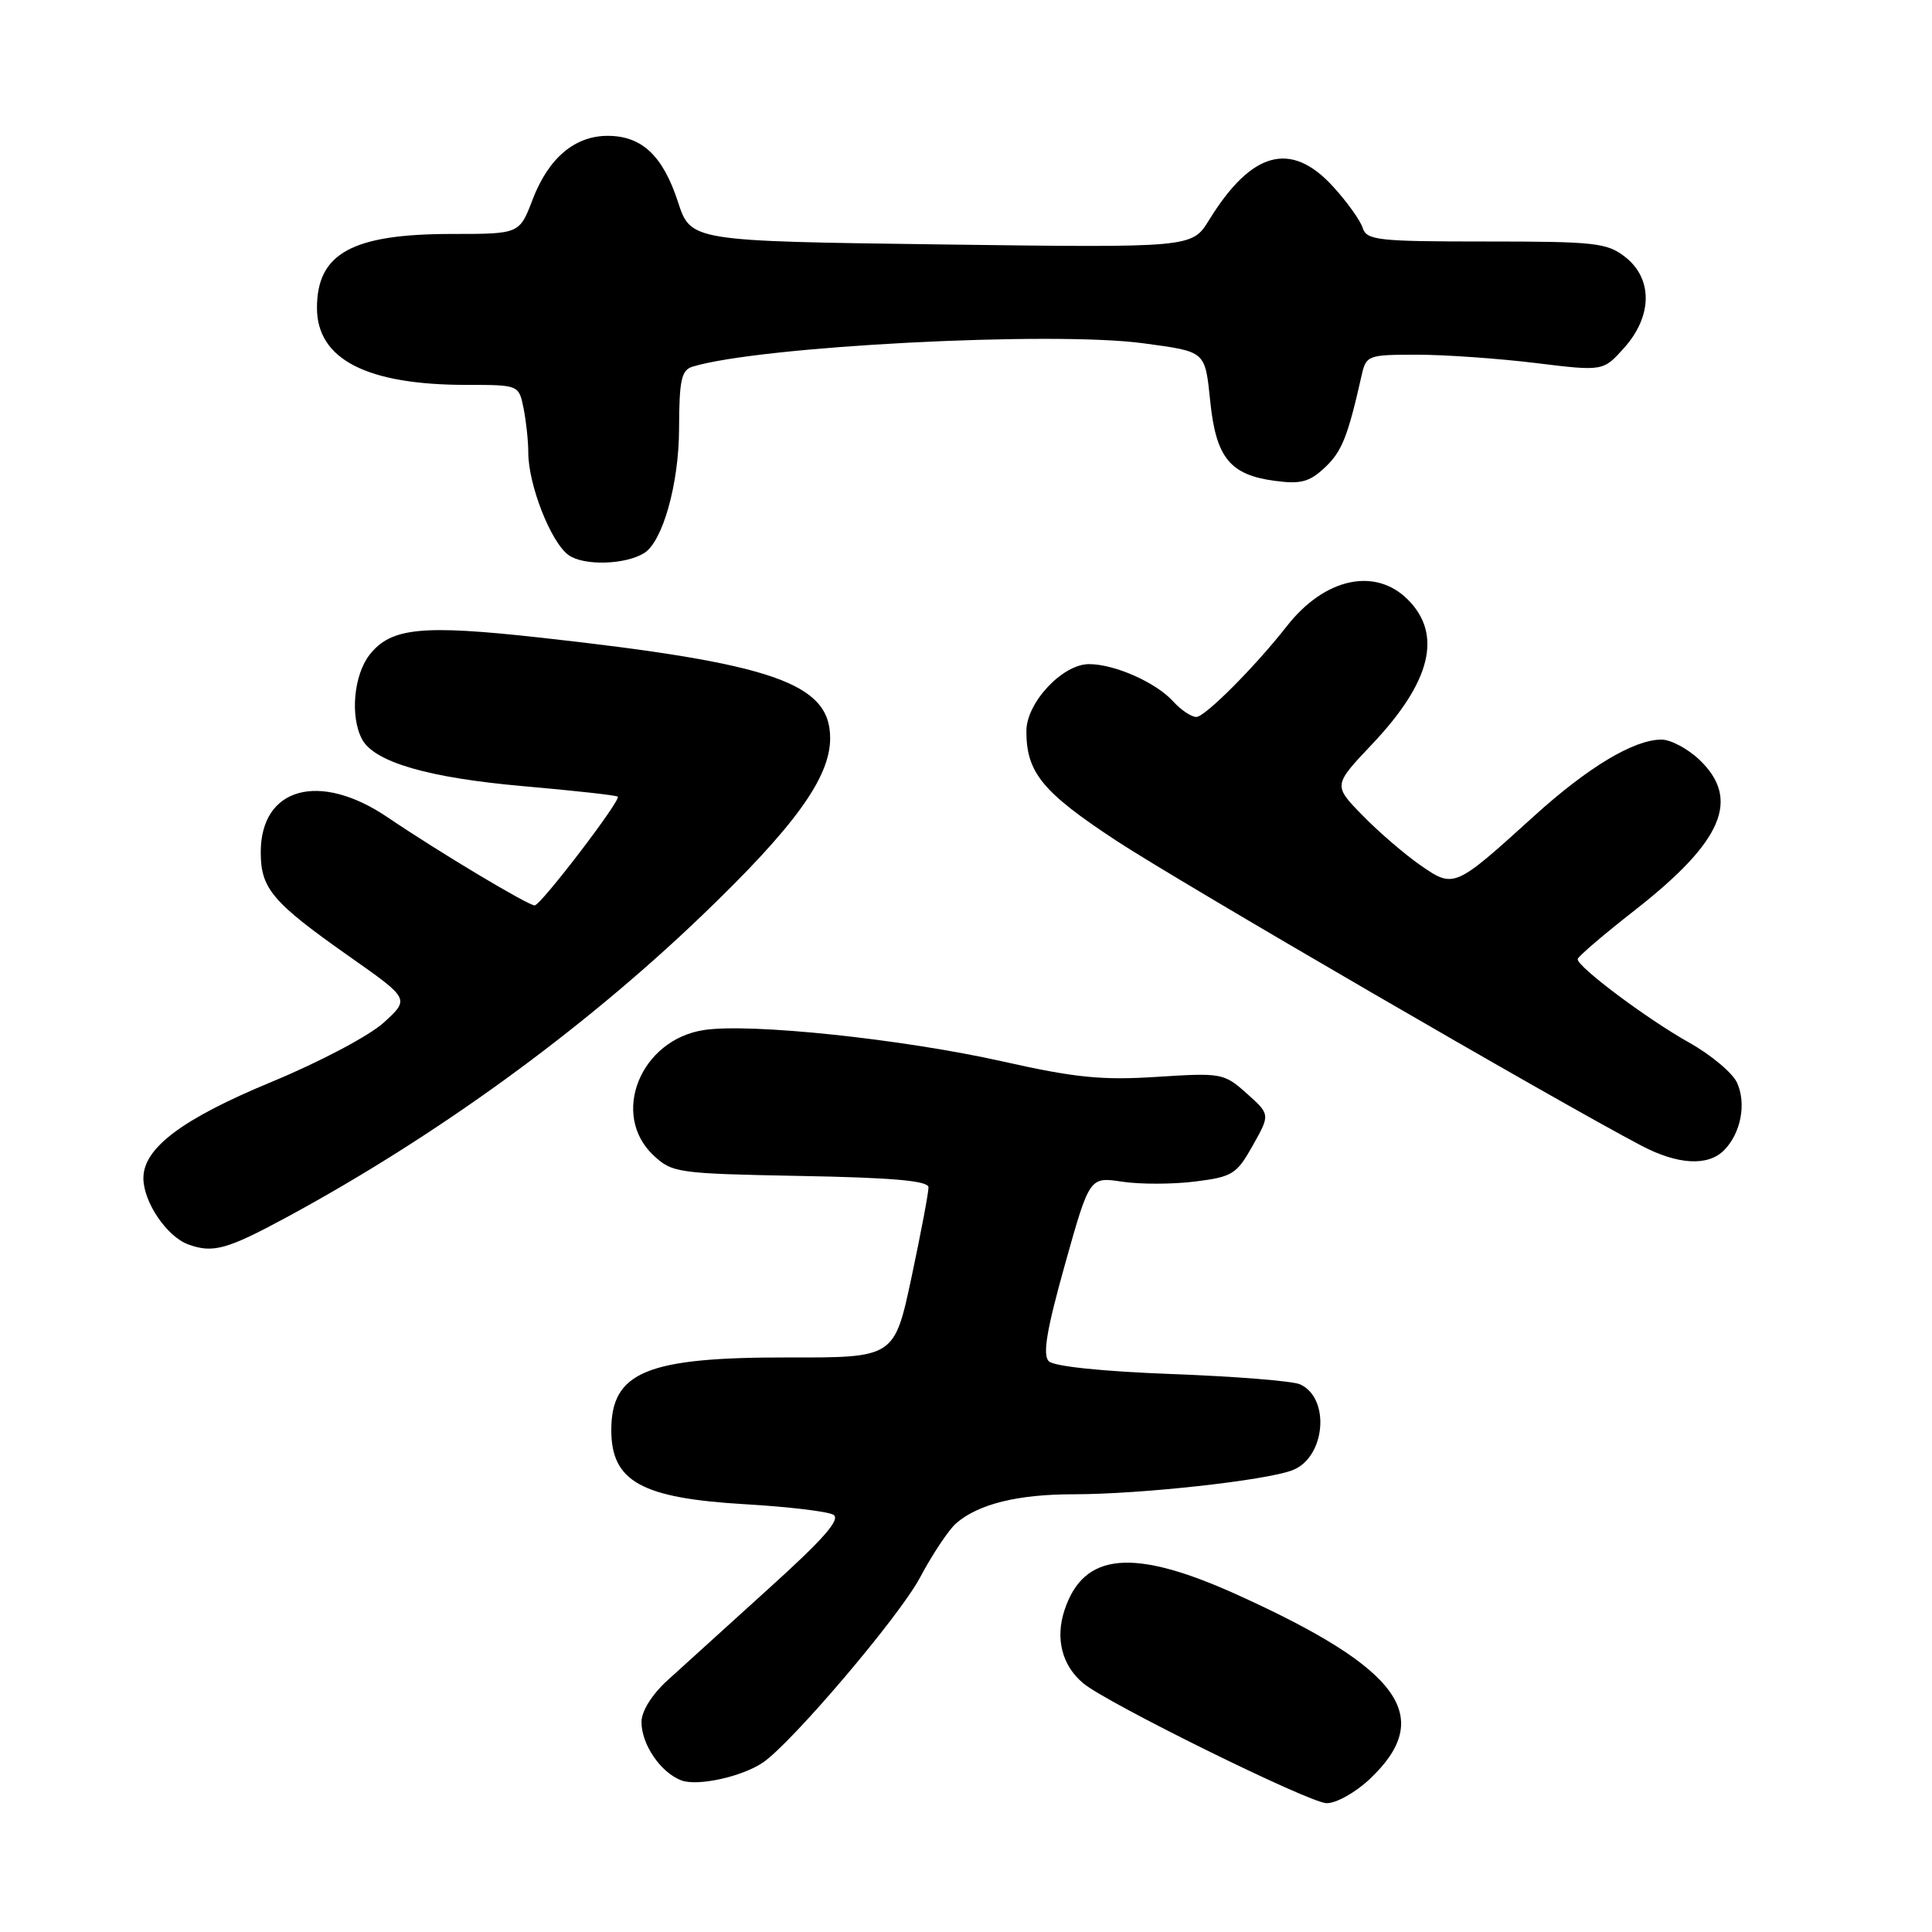 <?xml version="1.0" encoding="UTF-8" standalone="no"?>
<!DOCTYPE svg PUBLIC "-//W3C//DTD SVG 1.1//EN" "http://www.w3.org/Graphics/SVG/1.1/DTD/svg11.dtd" >
<svg xmlns="http://www.w3.org/2000/svg" xmlns:xlink="http://www.w3.org/1999/xlink" version="1.1" viewBox="0 0 256 256">
 <g >
 <path fill="currentColor"
d=" M 181.48 235.75 C 190.21 227.52 185.65 221.15 164.00 211.34 C 150.17 205.07 143.59 205.65 141.05 213.36 C 139.81 217.11 140.72 220.69 143.53 223.04 C 146.64 225.65 173.44 238.87 175.76 238.93 C 177.01 238.97 179.58 237.54 181.48 235.75 Z  M 101.07 233.56 C 104.91 230.96 119.13 214.23 121.88 209.08 C 123.54 205.95 125.72 202.69 126.70 201.84 C 129.64 199.29 134.87 198.00 142.23 198.00 C 151.11 198.00 167.69 196.18 171.26 194.81 C 175.63 193.13 176.32 185.26 172.26 183.43 C 171.29 182.99 163.66 182.38 155.30 182.07 C 146.08 181.72 139.65 181.06 138.97 180.37 C 138.13 179.53 138.68 176.24 141.10 167.59 C 144.37 155.93 144.37 155.93 148.69 156.58 C 151.07 156.94 155.41 156.93 158.35 156.56 C 163.30 155.94 163.86 155.60 166.00 151.78 C 168.31 147.67 168.31 147.67 165.21 144.90 C 162.19 142.20 161.88 142.14 153.30 142.69 C 146.03 143.16 142.49 142.81 132.92 140.66 C 119.63 137.68 99.49 135.55 93.31 136.48 C 84.87 137.74 80.84 147.68 86.58 153.08 C 89.06 155.41 89.75 155.51 106.08 155.82 C 118.25 156.04 123.01 156.46 123.03 157.32 C 123.05 157.97 122.04 163.31 120.79 169.20 C 118.51 179.90 118.51 179.90 104.40 179.87 C 85.70 179.84 81.00 181.78 81.00 189.50 C 81.00 196.31 85.00 198.52 98.77 199.32 C 104.41 199.65 109.66 200.27 110.42 200.71 C 111.44 201.29 109.15 203.91 101.85 210.50 C 96.38 215.45 90.35 220.92 88.45 222.65 C 86.37 224.55 85.00 226.74 85.00 228.18 C 85.00 231.16 87.56 234.90 90.31 235.92 C 92.46 236.71 98.29 235.43 101.07 233.56 Z  M 37.97 161.30 C 57.82 150.56 77.11 136.55 92.92 121.40 C 105.29 109.55 110.00 103.04 110.00 97.82 C 110.00 90.51 102.49 87.91 71.62 84.49 C 55.89 82.75 51.81 83.16 48.98 86.75 C 46.87 89.44 46.37 94.95 47.97 97.95 C 49.60 100.99 56.76 103.07 69.43 104.18 C 76.07 104.76 81.66 105.38 81.86 105.56 C 82.33 105.99 71.69 119.92 70.85 119.97 C 70.03 120.01 58.12 112.88 51.35 108.29 C 42.32 102.18 34.55 104.33 34.55 112.93 C 34.55 117.76 36.09 119.57 46.39 126.81 C 54.28 132.36 54.28 132.36 50.87 135.48 C 48.96 137.23 42.42 140.69 35.98 143.36 C 24.14 148.26 19.00 152.12 19.00 156.11 C 19.00 159.28 22.11 163.86 24.96 164.90 C 28.22 166.08 30.07 165.57 37.97 161.30 Z  M 228.43 152.43 C 230.67 150.19 231.43 146.24 230.17 143.47 C 229.57 142.16 226.70 139.76 223.79 138.13 C 218.22 135.01 208.97 128.08 209.05 127.09 C 209.07 126.76 212.50 123.83 216.67 120.57 C 228.27 111.49 230.66 105.92 225.20 100.69 C 223.65 99.21 221.38 98.00 220.16 98.00 C 216.50 98.00 210.42 101.65 203.24 108.16 C 192.71 117.71 192.66 117.73 188.20 114.64 C 186.13 113.20 182.68 110.24 180.54 108.04 C 176.65 104.06 176.65 104.06 181.83 98.59 C 189.62 90.35 191.16 84.07 186.55 79.45 C 182.21 75.12 175.51 76.59 170.52 82.96 C 166.30 88.35 159.67 95.00 158.52 95.00 C 157.85 95.00 156.46 94.06 155.43 92.92 C 153.16 90.42 147.69 88.00 144.30 88.00 C 140.78 88.00 136.00 93.11 136.00 96.88 C 136.00 102.37 138.12 104.96 147.94 111.41 C 156.26 116.88 206.26 145.92 217.50 151.81 C 222.31 154.34 226.30 154.56 228.43 152.43 Z  M 85.35 73.29 C 87.81 71.77 89.96 64.12 89.98 56.82 C 90.00 50.38 90.28 49.05 91.75 48.59 C 100.59 45.87 139.49 43.85 151.52 45.49 C 159.85 46.62 159.66 46.46 160.37 53.25 C 161.14 60.65 162.99 62.92 168.89 63.71 C 172.36 64.18 173.50 63.87 175.55 61.95 C 177.81 59.83 178.59 57.87 180.42 49.75 C 181.02 47.08 181.24 47.00 187.77 47.00 C 191.47 47.00 198.53 47.50 203.46 48.10 C 212.43 49.20 212.43 49.20 215.21 46.09 C 218.96 41.90 219.02 36.95 215.37 34.07 C 212.95 32.17 211.40 32.00 196.93 32.00 C 182.55 32.00 181.08 31.84 180.56 30.19 C 180.24 29.19 178.46 26.71 176.61 24.69 C 171.04 18.61 165.83 20.03 160.20 29.17 C 157.94 32.83 157.94 32.83 124.73 32.39 C 91.53 31.95 91.53 31.95 89.83 26.74 C 87.83 20.62 85.04 18.00 80.52 18.00 C 76.15 18.00 72.67 20.95 70.57 26.45 C 68.83 31.00 68.83 31.00 59.89 31.00 C 46.67 31.00 42.00 33.56 42.00 40.80 C 42.00 47.61 48.58 51.00 61.82 51.00 C 68.75 51.00 68.75 51.00 69.38 54.12 C 69.72 55.84 70.00 58.46 70.00 59.95 C 70.00 64.24 73.00 71.89 75.35 73.56 C 77.36 74.99 82.83 74.84 85.35 73.29 Z "/>
</g>
</svg>